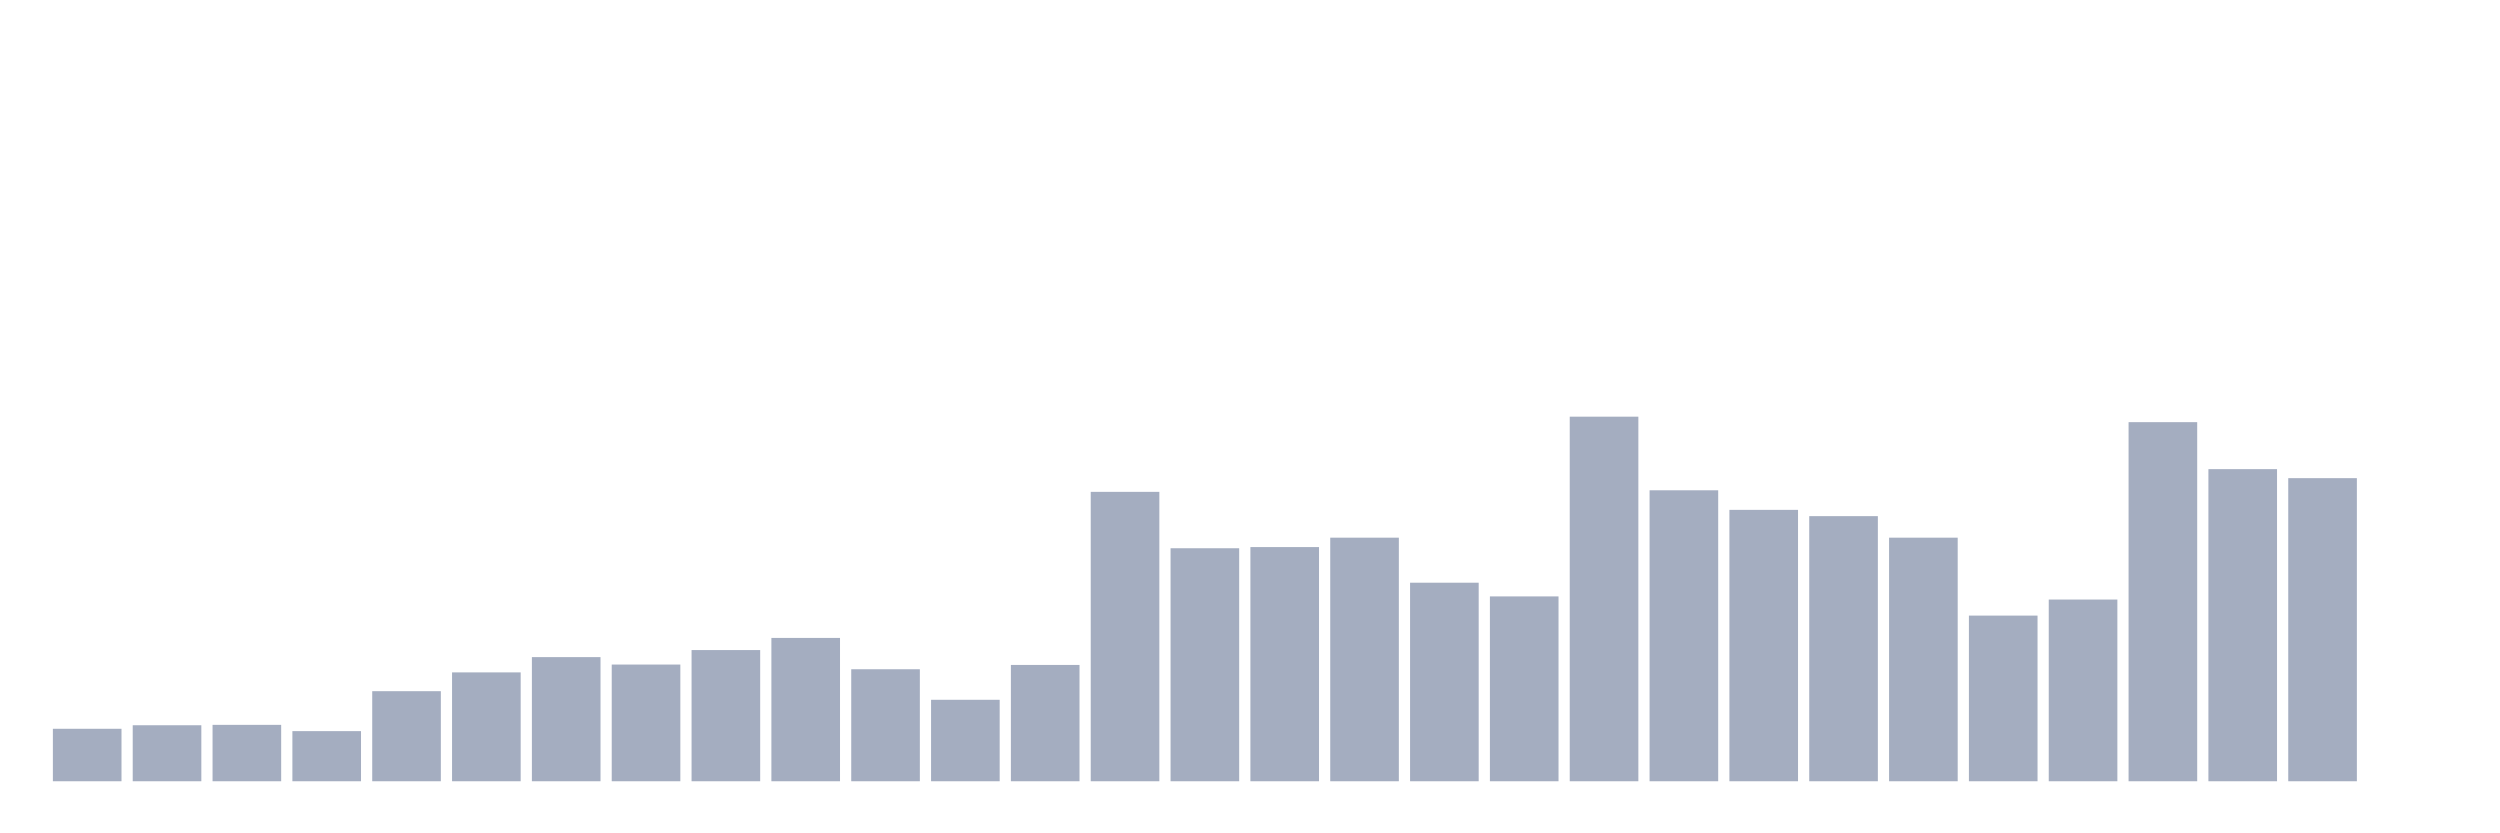 <svg xmlns="http://www.w3.org/2000/svg" viewBox="0 0 480 160"><g transform="translate(10,10)"><rect class="bar" x="0.153" width="13.175" y="129.925" height="10.075" fill="rgb(164,173,192)"></rect><rect class="bar" x="15.482" width="13.175" y="129.248" height="10.752" fill="rgb(164,173,192)"></rect><rect class="bar" x="30.81" width="13.175" y="129.173" height="10.827" fill="rgb(164,173,192)"></rect><rect class="bar" x="46.138" width="13.175" y="130.376" height="9.624" fill="rgb(164,173,192)"></rect><rect class="bar" x="61.466" width="13.175" y="122.707" height="17.293" fill="rgb(164,173,192)"></rect><rect class="bar" x="76.794" width="13.175" y="119.098" height="20.902" fill="rgb(164,173,192)"></rect><rect class="bar" x="92.123" width="13.175" y="116.165" height="23.835" fill="rgb(164,173,192)"></rect><rect class="bar" x="107.451" width="13.175" y="117.594" height="22.406" fill="rgb(164,173,192)"></rect><rect class="bar" x="122.779" width="13.175" y="114.812" height="25.188" fill="rgb(164,173,192)"></rect><rect class="bar" x="138.107" width="13.175" y="112.481" height="27.519" fill="rgb(164,173,192)"></rect><rect class="bar" x="153.436" width="13.175" y="118.496" height="21.504" fill="rgb(164,173,192)"></rect><rect class="bar" x="168.764" width="13.175" y="124.361" height="15.639" fill="rgb(164,173,192)"></rect><rect class="bar" x="184.092" width="13.175" y="117.669" height="22.331" fill="rgb(164,173,192)"></rect><rect class="bar" x="199.42" width="13.175" y="84.436" height="55.564" fill="rgb(164,173,192)"></rect><rect class="bar" x="214.748" width="13.175" y="95.263" height="44.737" fill="rgb(164,173,192)"></rect><rect class="bar" x="230.077" width="13.175" y="95.038" height="44.962" fill="rgb(164,173,192)"></rect><rect class="bar" x="245.405" width="13.175" y="93.233" height="46.767" fill="rgb(164,173,192)"></rect><rect class="bar" x="260.733" width="13.175" y="101.88" height="38.12" fill="rgb(164,173,192)"></rect><rect class="bar" x="276.061" width="13.175" y="104.511" height="35.489" fill="rgb(164,173,192)"></rect><rect class="bar" x="291.39" width="13.175" y="70" height="70" fill="rgb(164,173,192)"></rect><rect class="bar" x="306.718" width="13.175" y="84.135" height="55.865" fill="rgb(164,173,192)"></rect><rect class="bar" x="322.046" width="13.175" y="87.895" height="52.105" fill="rgb(164,173,192)"></rect><rect class="bar" x="337.374" width="13.175" y="89.098" height="50.902" fill="rgb(164,173,192)"></rect><rect class="bar" x="352.702" width="13.175" y="93.233" height="46.767" fill="rgb(164,173,192)"></rect><rect class="bar" x="368.031" width="13.175" y="108.195" height="31.805" fill="rgb(164,173,192)"></rect><rect class="bar" x="383.359" width="13.175" y="105.113" height="34.887" fill="rgb(164,173,192)"></rect><rect class="bar" x="398.687" width="13.175" y="71.053" height="68.947" fill="rgb(164,173,192)"></rect><rect class="bar" x="414.015" width="13.175" y="80.075" height="59.925" fill="rgb(164,173,192)"></rect><rect class="bar" x="429.344" width="13.175" y="81.805" height="58.195" fill="rgb(164,173,192)"></rect><rect class="bar" x="444.672" width="13.175" y="140" height="0" fill="rgb(164,173,192)"></rect></g></svg>